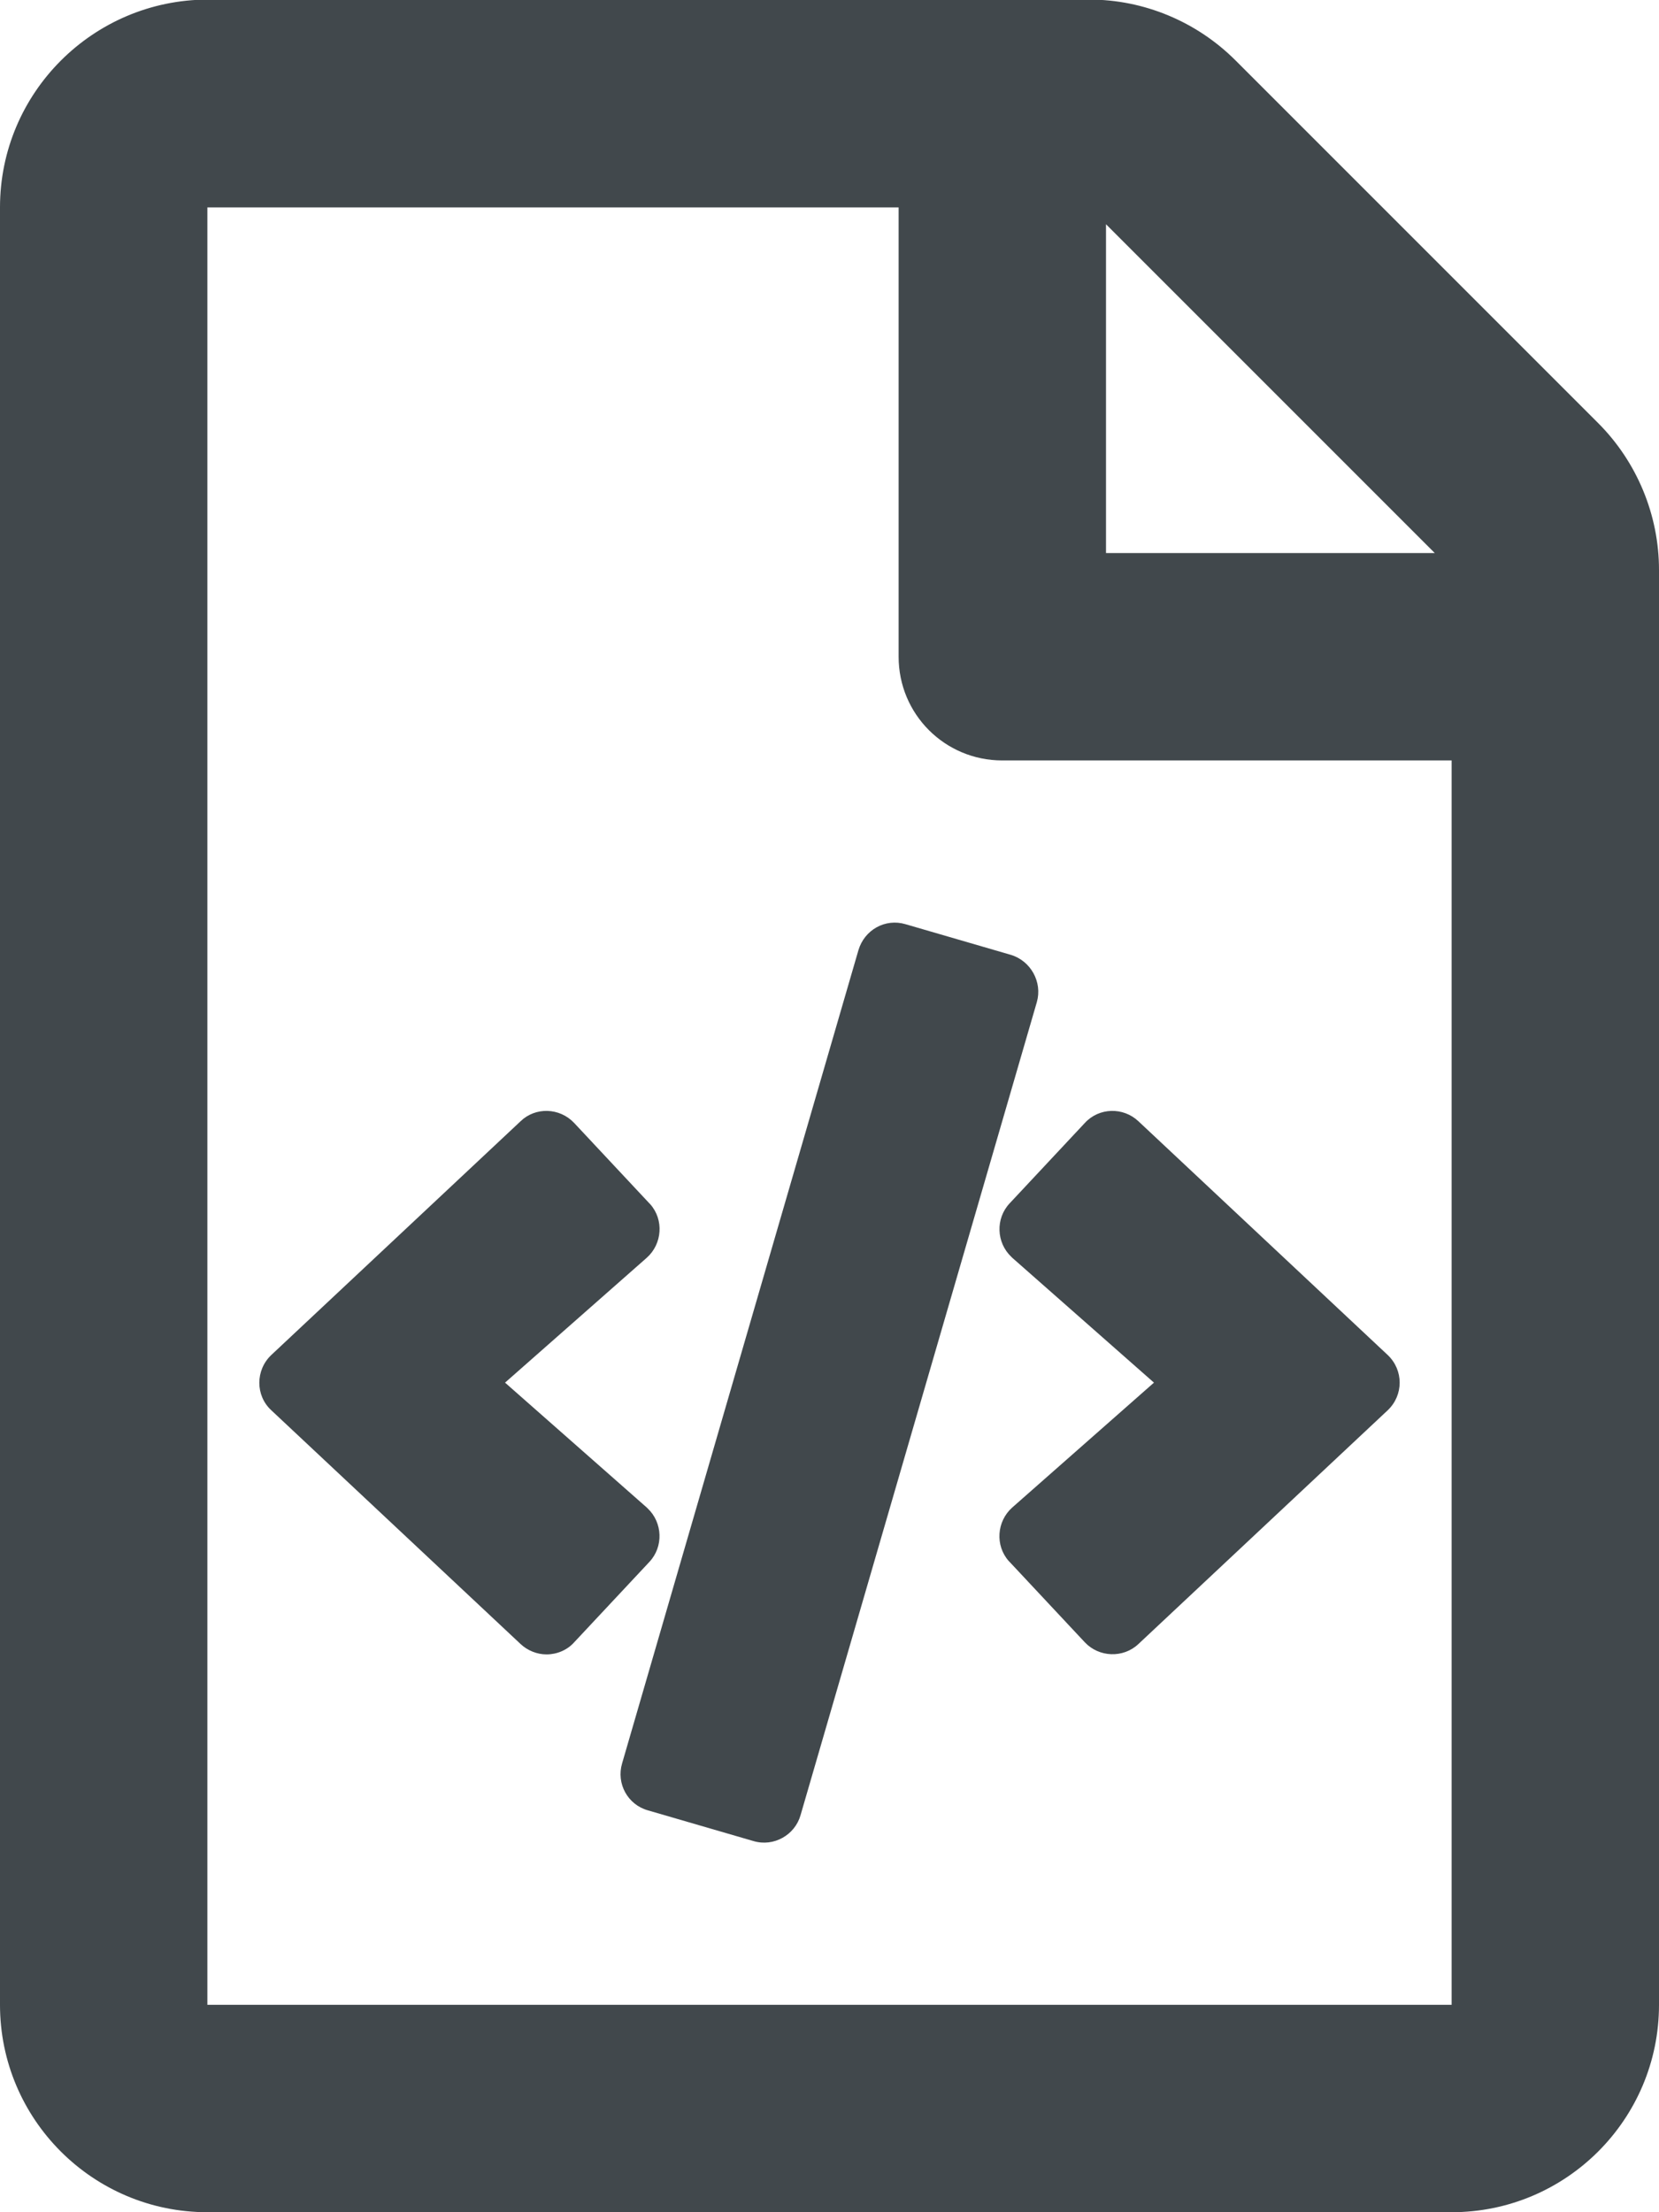 <?xml version="1.0" encoding="utf-8"?>
<!-- Generator: Adobe Illustrator 21.1.0, SVG Export Plug-In . SVG Version: 6.00 Build 0)  -->
<svg version="1.1" id="圖層_1" xmlns="http://www.w3.org/2000/svg" xmlns:xlink="http://www.w3.org/1999/xlink" x="0px" y="0px"
	 viewBox="0 0 384 512" style="enable-background:new 0 0 384 512;" xml:space="preserve">
<style type="text/css">
	.st0{fill:#41484C;}
</style>
<path class="st0" d="M369.9,97.9l-83.9-83.9c-9-9-21.2-14.1-33.9-14.1H48C21.5,0,0,21.5,0,48v416c0,26.5,21.5,48,48,48h288
	c26.5,0,48-21.5,48-48V131.9C384,119.2,378.9,106.9,369.9,97.9z M332.1,128H256V51.9L332.1,128z M48,464V48h160v104
	c0,13.3,10.7,24,24,24h104v288H48z M149.7,348.9L116.9,320l32.8-28.9c3.6-3.2,4-8.8,0.8-12.4c-0.1-0.1-0.1-0.1-0.2-0.2l-17.4-18.6
	c-3.4-3.6-9-3.7-12.4-0.4l-57.7,54.1c-3.7,3.5-3.7,9.4,0,12.8l57.7,54.1c1.6,1.5,3.8,2.4,6,2.4c2.4,0,4.8-1,6.4-2.8l17.4-18.6
	c3.3-3.5,3.1-9.1-0.4-12.4C149.8,349,149.7,348.9,149.7,348.9L149.7,348.9z M234,221l-24.4-7.1c-4.7-1.4-9.5,1.3-10.9,6c0,0,0,0,0,0
	L144,408.1c-1.4,4.7,1.3,9.6,6,10.9l24.4,7.1c4.7,1.4,9.6-1.4,10.9-6L240,231.9C241.3,227.3,238.6,222.4,234,221L234,221z
	 M321.2,313.6l-57.7-54.1c-3.5-3.3-9.1-3.2-12.4,0.4l-17.4,18.6c-3.3,3.5-3.1,9.1,0.4,12.4c0.1,0.1,0.1,0.1,0.2,0.2l32.8,28.9
	l-32.8,28.9c-3.6,3.2-4,8.8-0.8,12.4c0.1,0.1,0.1,0.1,0.2,0.2l17.4,18.6c3.3,3.5,8.9,3.7,12.4,0.4c0,0,0,0,0,0h0l57.7-54.1
	C324.9,322.9,324.9,317.1,321.2,313.6z"/>
</svg>
